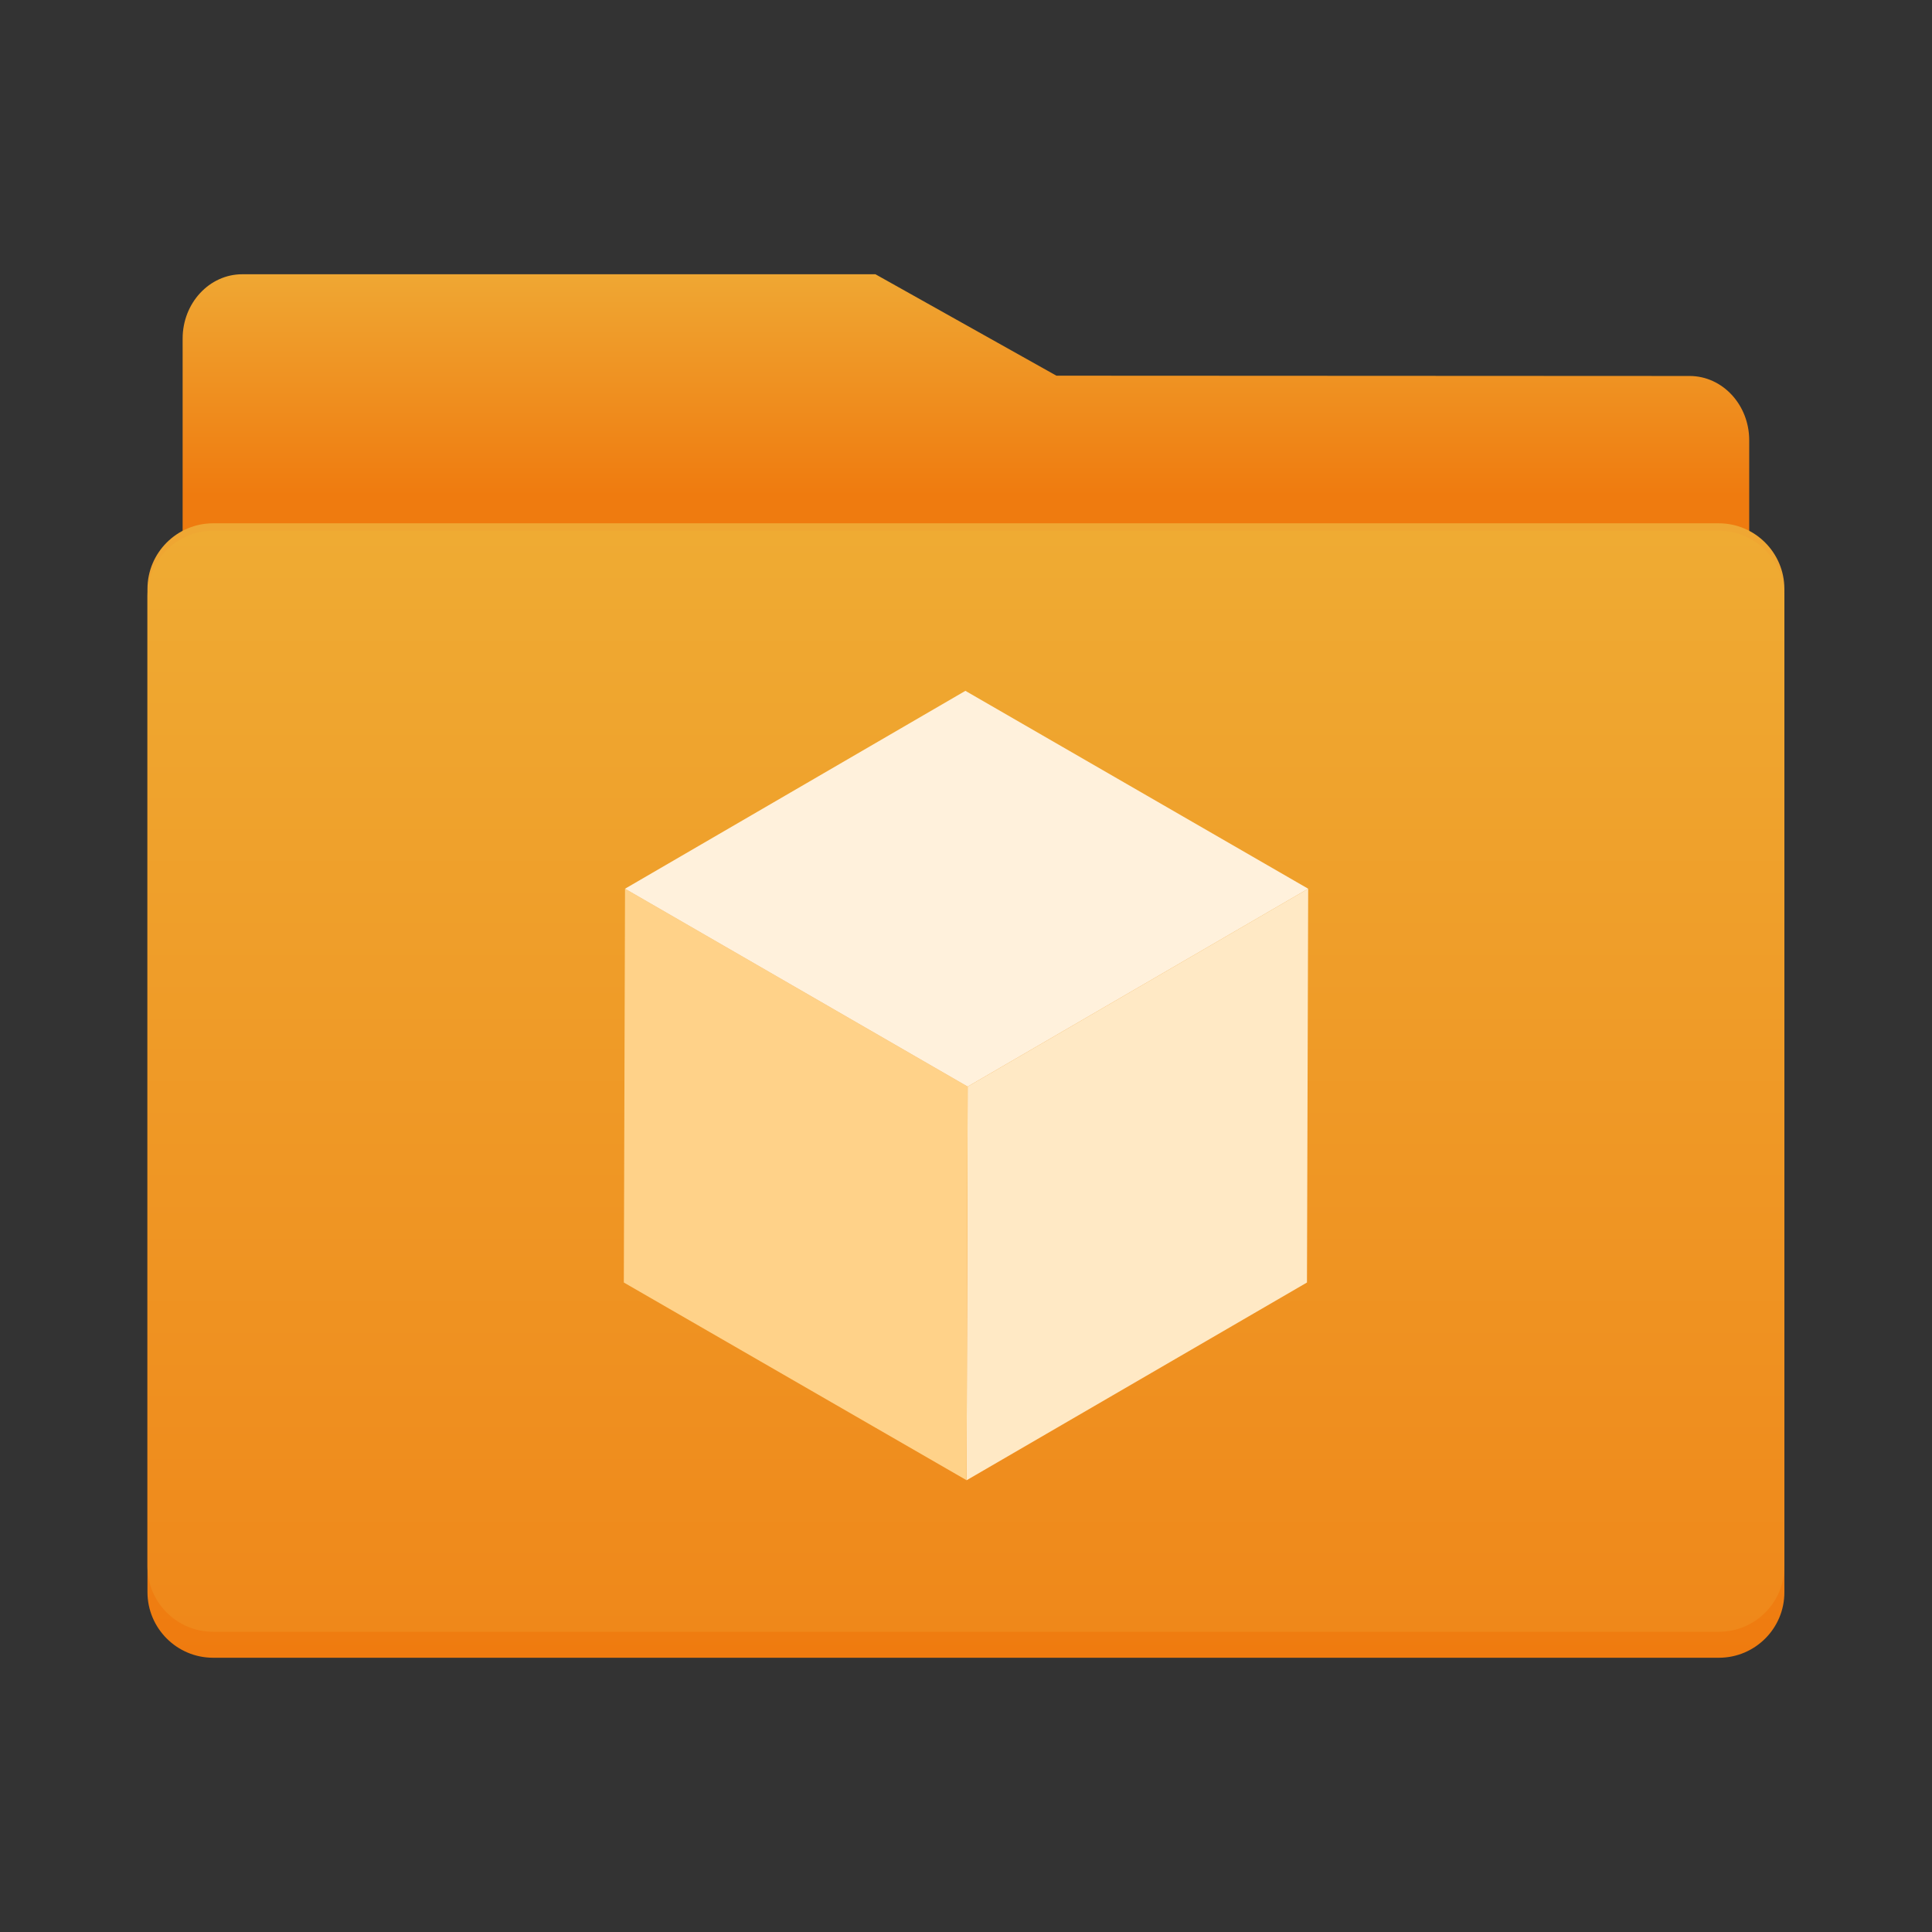 <svg xmlns="http://www.w3.org/2000/svg" viewBox="0 0 128 128">
  <rect x="0" y="0" width="128" height="128" fill="#333333" stroke="none"/>
  <g>
    <linearGradient id="lg1" gradientUnits="userSpaceOnUse" x1="64" y1="48.54" x2="64" y2="18.168">
      <stop offset="0.517" style="stop-color:#EF7B0F"/>
      <stop offset="1" style="stop-color:#EFA733"/>
    </linearGradient>
    <linearGradient id="lg2" gradientUnits="userSpaceOnUse" x1="64" y1="109.832" x2="64" y2="34.663">
      <stop offset="0" style="stop-color:#EF7B0F"/>
      <stop offset="1" style="stop-color:#EFA733"/>
    </linearGradient>
    <linearGradient id="lg3" gradientUnits="userSpaceOnUse" x1="64" y1="108.109" x2="64" y2="35.157">
      <stop offset="0" style="stop-color:#EF881A"/>
      <stop offset="1" style="stop-color:#EFAB33"/>
    </linearGradient>
    <path fill="url(#lg1)" d="M111.95,48.54H16.05c-2.18,0-3.95-1.91-3.95-4.26V22.43c0-2.35,1.77-4.26,3.95-4.26h41.95l11.99,6.72
		l41.95,0.02c2.18,0,3.95,1.91,3.95,4.26v15.1C115.89,46.63,114.13,48.54,111.95,48.54z"/>
    <path fill="url(#lg2)" d="M113.88,109.83H14.12c-2.4,0-4.35-1.95-4.35-4.35V39.02c0-2.4,1.95-4.35,4.35-4.35h99.75
		c2.4,0,4.35,1.95,4.35,4.35v66.46C118.23,107.88,116.28,109.83,113.88,109.83z"/>
    <path fill="url(#lg3)" d="M113.88,108.11H14.12c-2.4,0-4.35-1.95-4.35-4.35V39.51c0-2.4,1.95-4.35,4.35-4.35h99.75
		c2.4,0,4.35,1.95,4.35,4.35v64.24C118.23,106.16,116.28,108.11,113.88,108.11z"/>
  </g>
  <g>
    <polygon fill="#FFE9C5" points="86.67,58.88 86.59,84.97 64.04,98.07 64.11,71.99"/>
    <polygon fill="#FFD289" points="64.11,71.99 64.04,98.07 41.33,84.97 41.41,58.88"/>
    <polygon fill="#FFF1DC" points="86.67,58.88 64.11,71.99 41.41,58.88 63.96,45.77"/>
  </g>
</svg>
